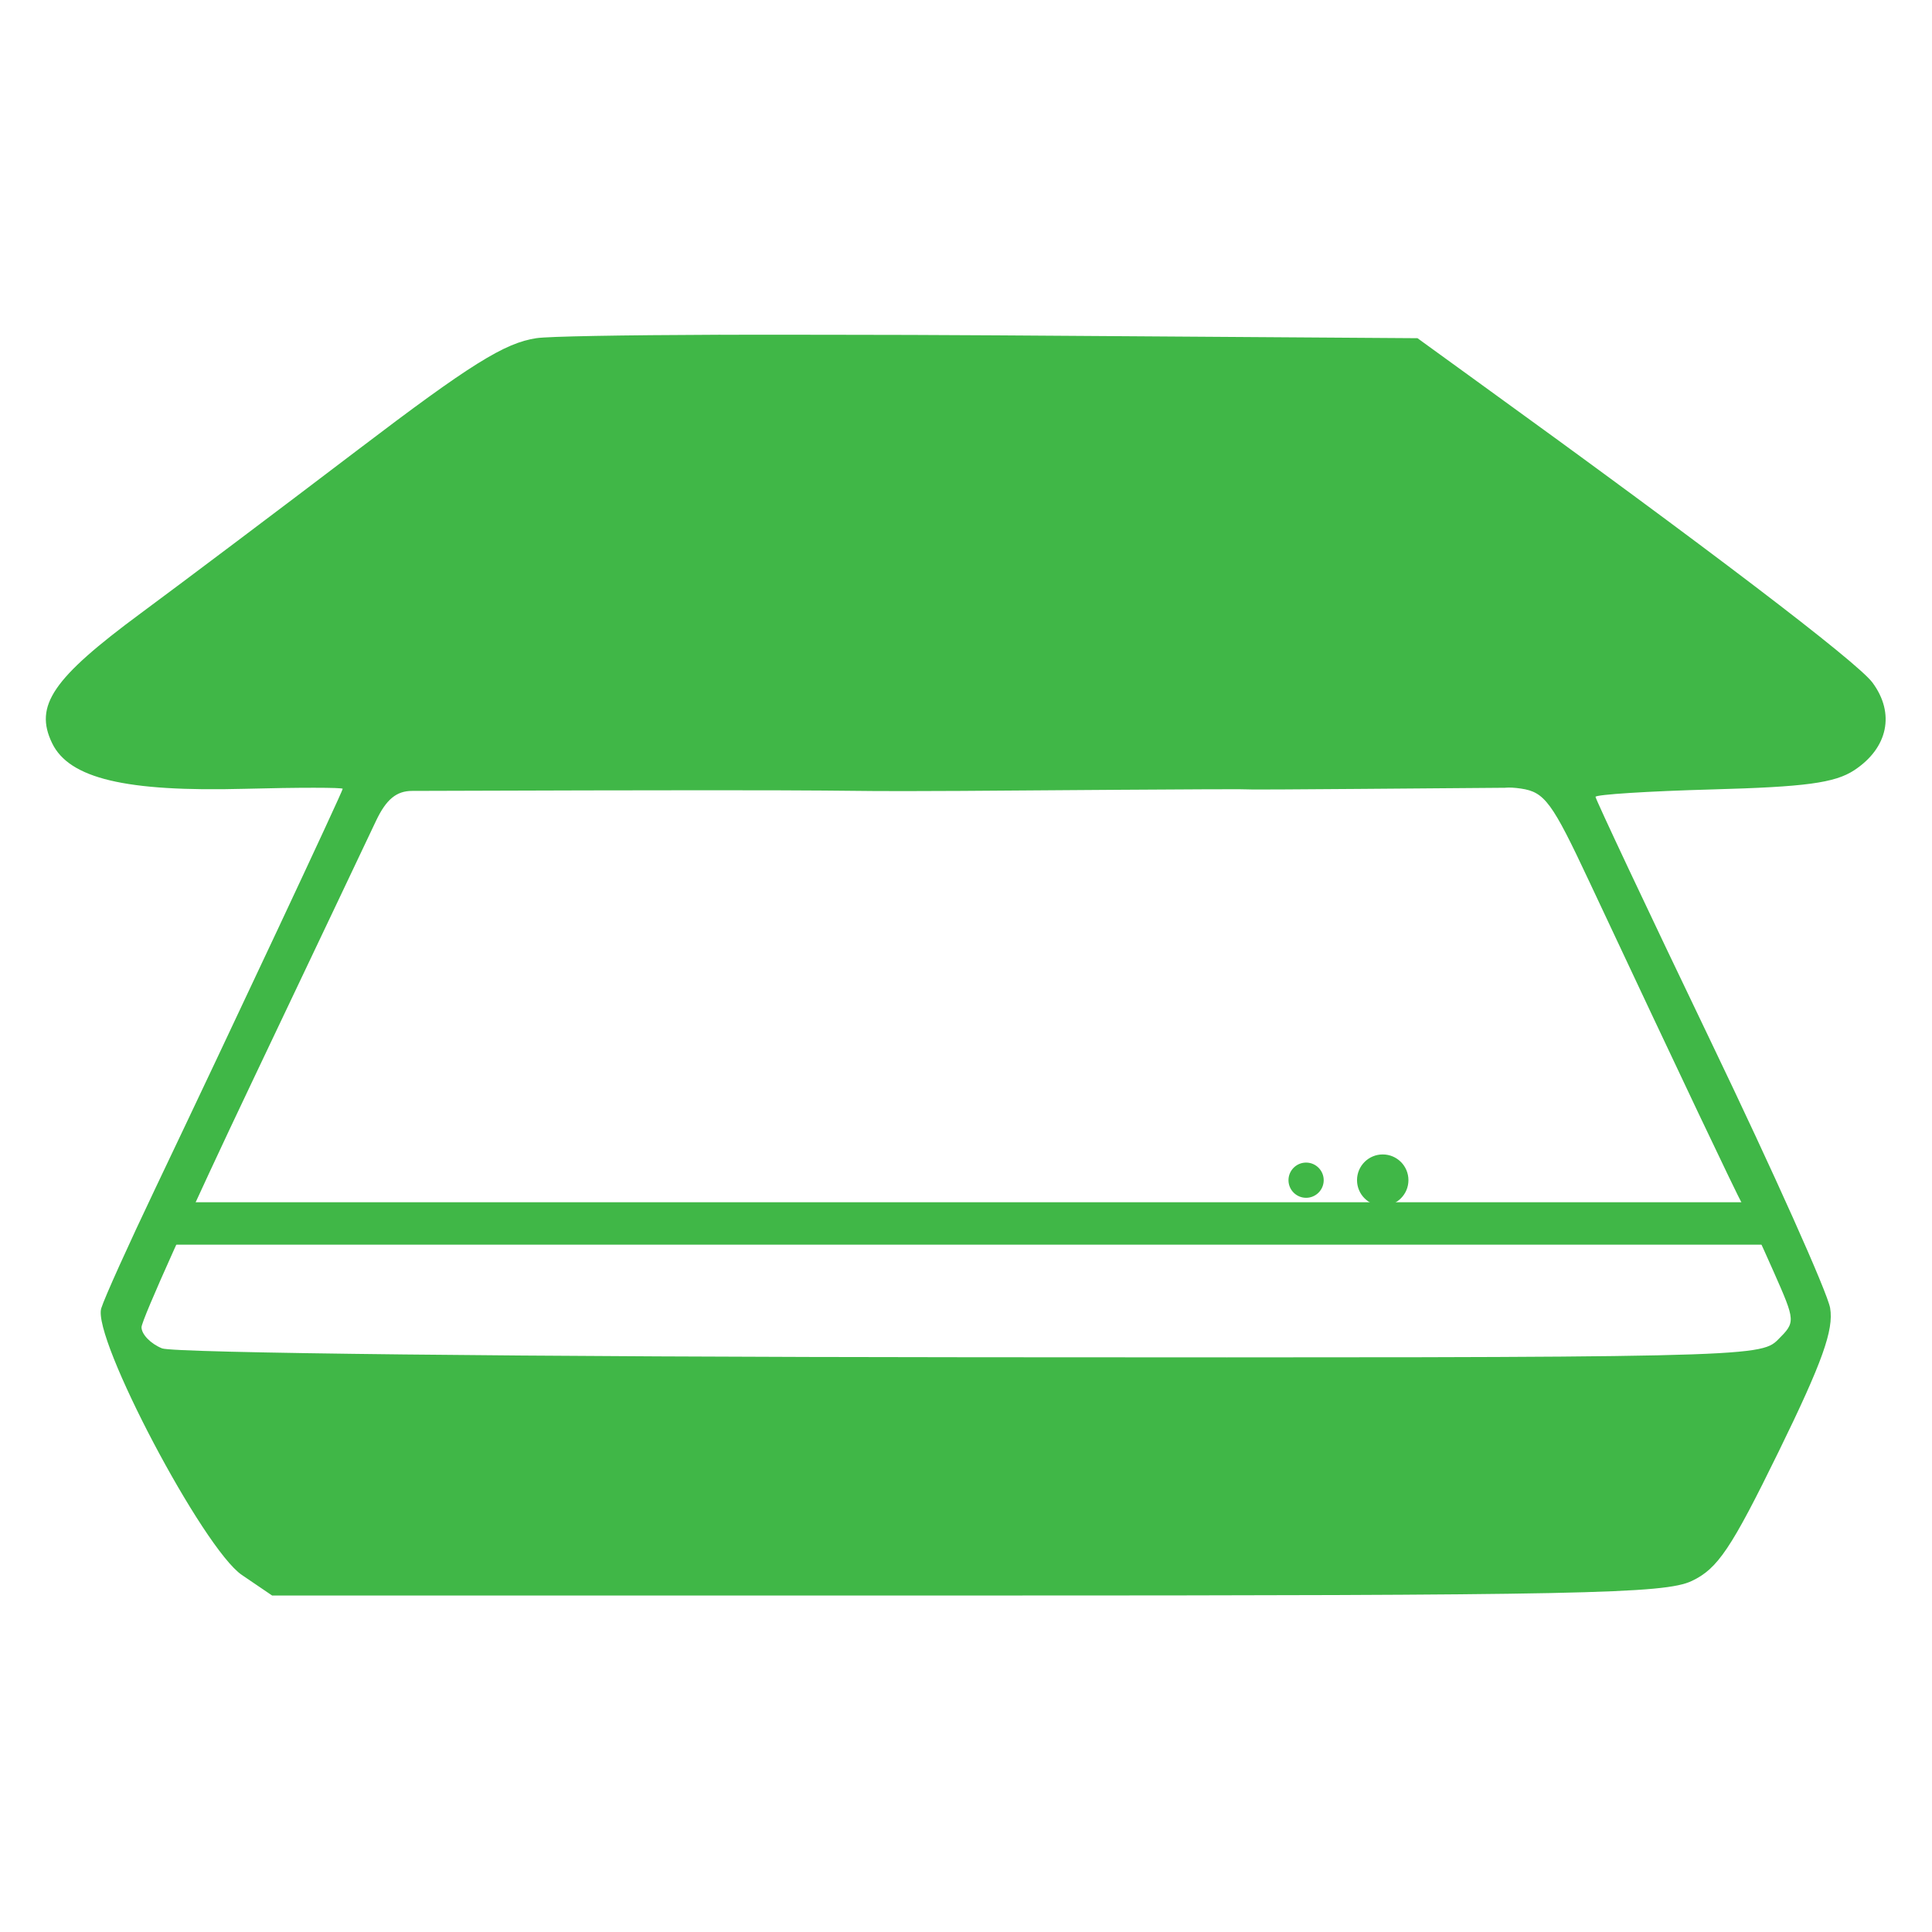 <svg height="512" viewBox="0 0 512 512" width="512" xmlns="http://www.w3.org/2000/svg" xmlns:xlink="http://www.w3.org/1999/xlink">
 <g fill="#40B747" fill-rule="evenodd" transform="matrix(1.574 0 0 1.574 -147.025 -997.714)">
  <path d="m214.71 690.23c-16.986.064-28.937.275-30.985.577-5.336.788-11.163 4.419-30.02 18.764-12.871 9.79-29.354 22.2-36.615 27.569-14.821 10.953-17.953 15.538-14.915 21.844 2.873 5.963 12.383 8.227 32.381 7.698 9.105-.241 16.553-.234 16.551 0-.003.462-18.629 40.18-31.563 67.31-4.441 9.315-8.55 18.396-9.09 20.16-1.541 5 17.15 40.451 23.672 44.89l5.1 3.464h116.92c103.67 0 117.54-.285 122.11-2.454 4.36-2.069 6.614-5.412 14.627-21.796 7.361-15.05 9.285-20.474 8.661-24.15-.442-2.605-9.507-22.855-20.16-45.03-10.653-22.18-19.342-40.654-19.342-41.04 0-.387 8.843-.954 19.679-1.251 15.574-.426 20.593-1.078 23.865-3.224 5.71-3.744 6.924-9.596 3.079-14.771-2.603-3.504-28.18-22.96-66.64-50.76l-9.96-7.217-70.872-.481c-9.743-.067-19.2-.088-28-.096-6.605-.006-12.814-.021-18.476 0m132.17 76.26c.638-.059 1.524-.014 2.598.144 4.01.589 5.249 2.324 11.451 15.541 16.03 34.16 24.507 51.993 25.885 54.56.806 1.501 3.131 6.54 5.196 11.211 3.731 8.437 3.723 8.498.722 11.499-2.956 2.956-5.829 3.03-135.78 2.935-75.33-.055-134.29-.702-136.26-1.492-1.905-.766-3.464-2.357-3.464-3.56 0-1.204 8.352-19.758 18.572-41.23 10.22-21.476 19.621-41.32 20.93-44.07 1.703-3.583 3.432-5 6.06-5 92.22-.315 61.681.16 92.43 0 91.83-.679 6.02.169 91.66-.529"/>
  <path d="m122.08 836.29h268.65v7.143h-268.65z"/>
 </g>
 <path id="a" d="m372.75 312.75c0 3.487-2.827 6.313-6.313 6.313-3.487 0-6.313-2.827-6.313-6.313 0-3.487 2.827-6.313 6.313-6.313 3.487 0 6.313 2.827 6.313 6.313z" fill="#40B747" fill-rule="evenodd" stroke="#40B747"/>
 <use height="1" transform="matrix(.685 0 0 .685 95.12 98.53)" width="1" xlink:href="#a"/>
</svg>
